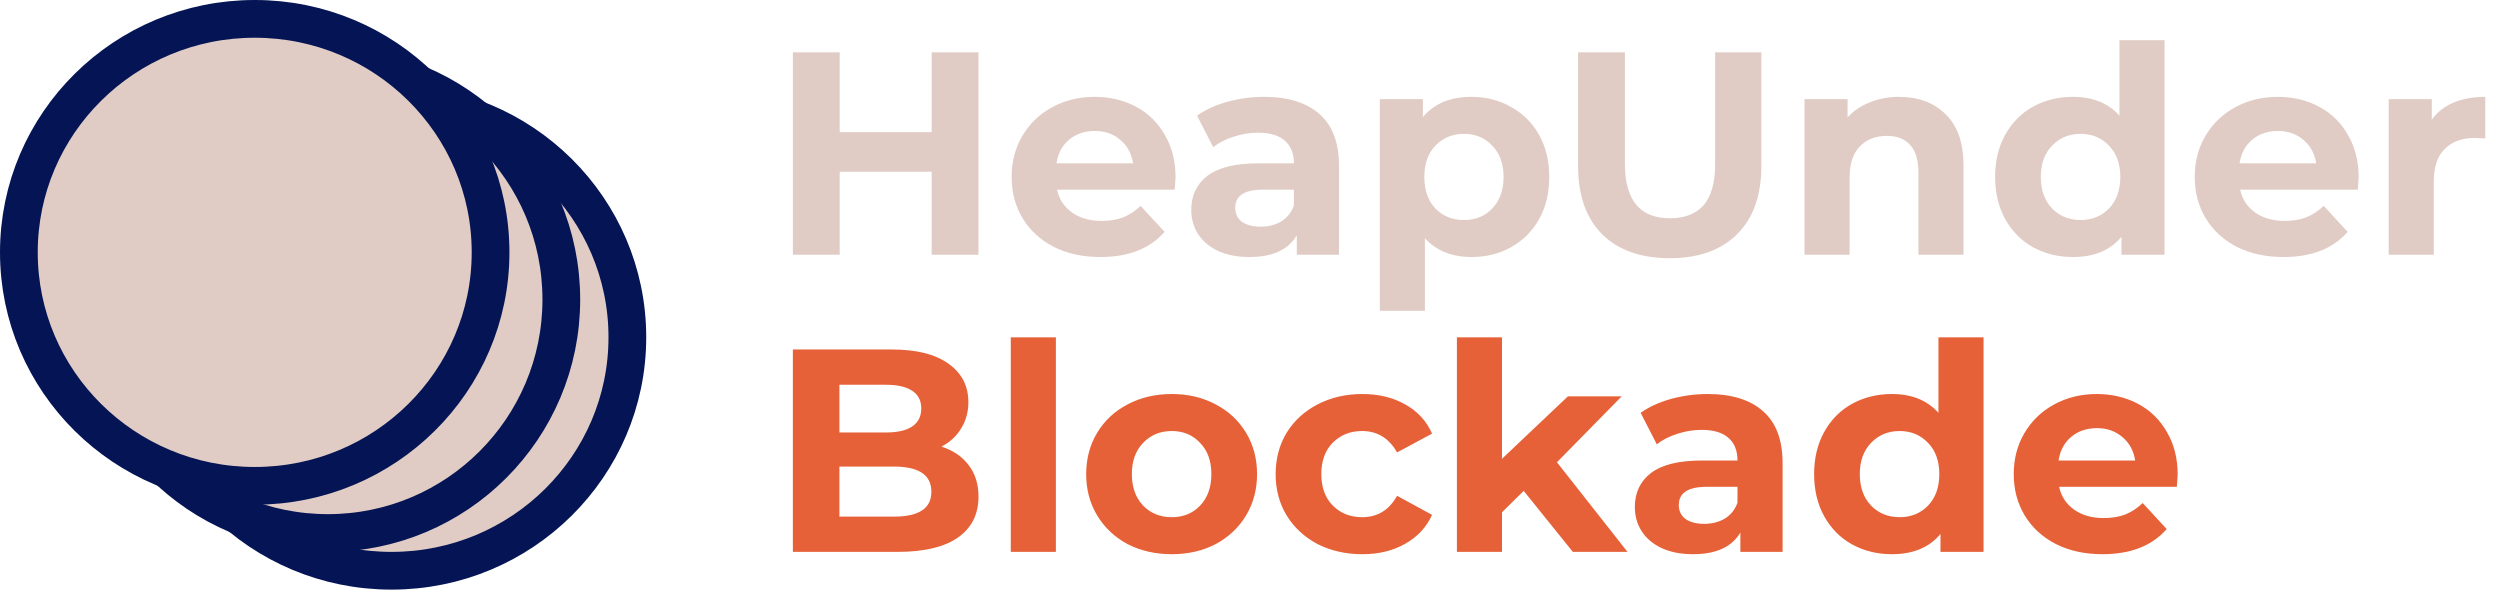 <svg width="530" height="127" viewBox="0 0 530 127" fill="none" xmlns="http://www.w3.org/2000/svg">
<path d="M133 71.5C133 98.803 110.649 121 83 121C55.351 121 33 98.803 33 71.5C33 44.197 55.351 22 83 22C110.649 22 133 44.197 133 71.5Z" fill="#E0CCC5" stroke="#041454" stroke-width="8"/>
<circle cx="69.5" cy="63.5" r="49.5" fill="#E0CCC5" stroke="#041454" stroke-width="8"/>
<path d="M104 53.5C104 80.803 81.649 103 54 103C26.351 103 4 80.803 4 53.5C4 26.197 26.351 4 54 4C81.649 4 104 26.197 104 53.5Z" fill="#E0CCC5" stroke="#041454" stroke-width="8"/>
<path d="M207.441 11.092V54H197.51V36.408H178.018V54H168.088V11.092H178.018V28.01H197.51V11.092H207.441ZM249.222 37.634C249.222 37.756 249.161 38.614 249.038 40.208H224.09C224.539 42.251 225.602 43.865 227.277 45.051C228.953 46.236 231.037 46.828 233.53 46.828C235.246 46.828 236.758 46.583 238.066 46.093C239.414 45.561 240.661 44.744 241.805 43.641L246.893 49.157C243.787 52.713 239.251 54.49 233.285 54.49C229.566 54.49 226.276 53.775 223.416 52.345C220.555 50.874 218.348 48.851 216.796 46.276C215.243 43.702 214.466 40.78 214.466 37.511C214.466 34.283 215.222 31.381 216.734 28.807C218.287 26.192 220.392 24.169 223.048 22.738C225.745 21.267 228.749 20.532 232.059 20.532C235.287 20.532 238.209 21.226 240.824 22.616C243.439 24.005 245.483 26.008 246.954 28.623C248.466 31.197 249.222 34.201 249.222 37.634ZM232.12 27.765C229.954 27.765 228.136 28.378 226.664 29.604C225.193 30.83 224.294 32.505 223.967 34.63H240.211C239.884 32.546 238.985 30.891 237.514 29.665C236.043 28.398 234.245 27.765 232.12 27.765ZM267.992 20.532C273.1 20.532 277.023 21.758 279.761 24.209C282.499 26.62 283.868 30.278 283.868 35.182V54H274.918V49.893C273.12 52.958 269.769 54.49 264.866 54.49C262.332 54.49 260.125 54.061 258.245 53.203C256.407 52.345 254.997 51.16 254.016 49.648C253.035 48.136 252.545 46.42 252.545 44.499C252.545 41.434 253.689 39.023 255.977 37.266C258.307 35.509 261.882 34.63 266.704 34.63H274.305C274.305 32.546 273.672 30.952 272.405 29.849C271.138 28.705 269.238 28.133 266.704 28.133C264.947 28.133 263.211 28.419 261.494 28.991C259.819 29.522 258.388 30.258 257.203 31.197L253.771 24.516C255.569 23.249 257.714 22.268 260.207 21.574C262.741 20.879 265.336 20.532 267.992 20.532ZM267.256 48.054C268.891 48.054 270.341 47.686 271.608 46.951C272.875 46.174 273.774 45.051 274.305 43.58V40.208H267.747C263.824 40.208 261.862 41.495 261.862 44.07C261.862 45.296 262.332 46.276 263.272 47.012C264.253 47.707 265.581 48.054 267.256 48.054ZM312.015 20.532C315.08 20.532 317.858 21.247 320.351 22.677C322.885 24.067 324.867 26.048 326.297 28.623C327.727 31.157 328.442 34.119 328.442 37.511C328.442 40.903 327.727 43.886 326.297 46.46C324.867 48.994 322.885 50.976 320.351 52.406C317.858 53.796 315.08 54.49 312.015 54.49C307.806 54.49 304.496 53.162 302.085 50.506V65.892H292.522V21.022H301.655V24.823C304.026 21.962 307.479 20.532 312.015 20.532ZM310.36 46.644C312.812 46.644 314.814 45.827 316.367 44.192C317.961 42.517 318.757 40.29 318.757 37.511C318.757 34.732 317.961 32.526 316.367 30.891C314.814 29.215 312.812 28.378 310.36 28.378C307.908 28.378 305.885 29.215 304.291 30.891C302.738 32.526 301.962 34.732 301.962 37.511C301.962 40.29 302.738 42.517 304.291 44.192C305.885 45.827 307.908 46.644 310.36 46.644ZM353.983 54.736C347.853 54.736 343.072 53.04 339.639 49.648C336.247 46.256 334.552 41.414 334.552 35.12V11.092H344.482V34.753C344.482 42.435 347.669 46.276 354.044 46.276C357.15 46.276 359.52 45.357 361.155 43.518C362.789 41.638 363.606 38.717 363.606 34.753V11.092H373.414V35.12C373.414 41.414 371.698 46.256 368.265 49.648C364.873 53.04 360.112 54.736 353.983 54.736ZM402.597 20.532C406.683 20.532 409.973 21.758 412.466 24.209C414.999 26.661 416.266 30.298 416.266 35.12V54H406.704V36.592C406.704 33.976 406.132 32.035 404.987 30.768C403.843 29.461 402.188 28.807 400.022 28.807C397.611 28.807 395.691 29.563 394.26 31.075C392.83 32.546 392.115 34.753 392.115 37.695V54H382.553V21.022H391.686V24.884C392.953 23.494 394.526 22.432 396.406 21.696C398.286 20.92 400.349 20.532 402.597 20.532ZM458.884 8.517V54H449.751V50.2C447.381 53.06 443.948 54.49 439.453 54.49C436.347 54.49 433.527 53.796 430.994 52.406C428.501 51.017 426.539 49.035 425.109 46.46C423.679 43.886 422.964 40.903 422.964 37.511C422.964 34.119 423.679 31.136 425.109 28.562C426.539 25.987 428.501 24.005 430.994 22.616C433.527 21.226 436.347 20.532 439.453 20.532C443.662 20.532 446.951 21.86 449.322 24.516V8.517H458.884ZM441.108 46.644C443.519 46.644 445.521 45.827 447.115 44.192C448.709 42.517 449.505 40.29 449.505 37.511C449.505 34.732 448.709 32.526 447.115 30.891C445.521 29.215 443.519 28.378 441.108 28.378C438.656 28.378 436.633 29.215 435.039 30.891C433.446 32.526 432.649 34.732 432.649 37.511C432.649 40.29 433.446 42.517 435.039 44.192C436.633 45.827 438.656 46.644 441.108 46.644ZM500.038 37.634C500.038 37.756 499.977 38.614 499.854 40.208H474.906C475.356 42.251 476.418 43.865 478.094 45.051C479.769 46.236 481.853 46.828 484.346 46.828C486.062 46.828 487.574 46.583 488.882 46.093C490.23 45.561 491.477 44.744 492.621 43.641L497.709 49.157C494.603 52.713 490.067 54.49 484.101 54.49C480.382 54.49 477.092 53.775 474.232 52.345C471.371 50.874 469.165 48.851 467.612 46.276C466.059 43.702 465.282 40.78 465.282 37.511C465.282 34.283 466.038 31.381 467.55 28.807C469.103 26.192 471.208 24.169 473.864 22.738C476.561 21.267 479.565 20.532 482.875 20.532C486.103 20.532 489.025 21.226 491.64 22.616C494.256 24.005 496.299 26.008 497.77 28.623C499.282 31.197 500.038 34.201 500.038 37.634ZM482.936 27.765C480.77 27.765 478.952 28.378 477.481 29.604C476.009 30.83 475.11 32.505 474.783 34.63H491.027C490.7 32.546 489.801 30.891 488.33 29.665C486.859 28.398 485.061 27.765 482.936 27.765ZM515.538 25.374C516.682 23.78 518.214 22.575 520.135 21.758C522.096 20.94 524.344 20.532 526.878 20.532V29.358C525.815 29.277 525.1 29.236 524.732 29.236C521.994 29.236 519.849 30.012 518.296 31.565C516.743 33.077 515.967 35.366 515.967 38.431V54H506.404V21.022H515.538V25.374Z" fill="#E0CCC5"/>
<path d="M199.594 94.688C202.046 95.464 203.967 96.772 205.356 98.611C206.746 100.409 207.441 102.636 207.441 105.292C207.441 109.052 205.969 111.953 203.027 113.996C200.126 115.999 195.876 117 190.277 117H168.088V74.092H189.051C194.282 74.092 198.287 75.093 201.066 77.096C203.885 79.098 205.295 81.815 205.295 85.248C205.295 87.332 204.784 89.192 203.763 90.826C202.782 92.461 201.393 93.748 199.594 94.688ZM177.957 81.57V91.684H187.825C190.277 91.684 192.137 91.255 193.403 90.397C194.67 89.539 195.304 88.272 195.304 86.597C195.304 84.921 194.67 83.675 193.403 82.857C192.137 81.999 190.277 81.57 187.825 81.57H177.957ZM189.542 109.522C192.157 109.522 194.119 109.093 195.426 108.234C196.775 107.376 197.449 106.048 197.449 104.25C197.449 100.695 194.813 98.917 189.542 98.917H177.957V109.522H189.542ZM214.284 71.517H223.847V117H214.284V71.517ZM248.413 117.49C244.94 117.49 241.814 116.775 239.035 115.345C236.297 113.874 234.152 111.851 232.599 109.277C231.046 106.702 230.269 103.78 230.269 100.511C230.269 97.242 231.046 94.32 232.599 91.746C234.152 89.171 236.297 87.169 239.035 85.738C241.814 84.267 244.94 83.532 248.413 83.532C251.887 83.532 254.993 84.267 257.731 85.738C260.469 87.169 262.614 89.171 264.167 91.746C265.72 94.32 266.496 97.242 266.496 100.511C266.496 103.78 265.72 106.702 264.167 109.277C262.614 111.851 260.469 113.874 257.731 115.345C254.993 116.775 251.887 117.49 248.413 117.49ZM248.413 109.644C250.865 109.644 252.868 108.827 254.421 107.192C256.014 105.517 256.811 103.29 256.811 100.511C256.811 97.732 256.014 95.525 254.421 93.891C252.868 92.216 250.865 91.378 248.413 91.378C245.962 91.378 243.939 92.216 242.345 93.891C240.751 95.525 239.954 97.732 239.954 100.511C239.954 103.29 240.751 105.517 242.345 107.192C243.939 108.827 245.962 109.644 248.413 109.644ZM288.825 117.49C285.311 117.49 282.144 116.775 279.324 115.345C276.545 113.874 274.359 111.851 272.765 109.277C271.212 106.702 270.436 103.78 270.436 100.511C270.436 97.242 271.212 94.32 272.765 91.746C274.359 89.171 276.545 87.169 279.324 85.738C282.144 84.267 285.311 83.532 288.825 83.532C292.299 83.532 295.323 84.267 297.897 85.738C300.513 87.169 302.413 89.232 303.598 91.929L296.181 95.914C294.465 92.89 291.992 91.378 288.764 91.378C286.271 91.378 284.207 92.195 282.573 93.83C280.938 95.464 280.121 97.691 280.121 100.511C280.121 103.331 280.938 105.558 282.573 107.192C284.207 108.827 286.271 109.644 288.764 109.644C292.033 109.644 294.505 108.132 296.181 105.108L303.598 109.154C302.413 111.769 300.513 113.813 297.897 115.284C295.323 116.755 292.299 117.49 288.825 117.49ZM323.024 104.066L318.426 108.602V117H308.864V71.517H318.426V97.262L332.402 84.022H343.804L330.073 97.998L345.03 117H333.444L323.024 104.066ZM362.033 83.532C367.141 83.532 371.064 84.758 373.802 87.21C376.54 89.621 377.909 93.278 377.909 98.182V117H368.959V112.893C367.161 115.958 363.81 117.49 358.907 117.49C356.373 117.49 354.166 117.061 352.287 116.203C350.448 115.345 349.038 114.16 348.057 112.648C347.076 111.136 346.586 109.42 346.586 107.499C346.586 104.434 347.73 102.023 350.019 100.266C352.348 98.509 355.924 97.63 360.746 97.63H368.346C368.346 95.546 367.713 93.952 366.446 92.849C365.179 91.705 363.279 91.132 360.746 91.132C358.988 91.132 357.252 91.419 355.535 91.991C353.86 92.522 352.43 93.257 351.244 94.197L347.812 87.516C349.61 86.249 351.755 85.268 354.248 84.574C356.782 83.879 359.377 83.532 362.033 83.532ZM361.297 111.054C362.932 111.054 364.383 110.686 365.649 109.951C366.916 109.174 367.815 108.051 368.346 106.579V103.208H361.788C357.865 103.208 355.903 104.495 355.903 107.07C355.903 108.296 356.373 109.277 357.313 110.012C358.294 110.707 359.622 111.054 361.297 111.054ZM420.513 71.517V117H411.38V113.2C409.01 116.06 405.577 117.49 401.082 117.49C397.976 117.49 395.157 116.796 392.623 115.406C390.13 114.017 388.169 112.035 386.738 109.46C385.308 106.886 384.593 103.903 384.593 100.511C384.593 97.119 385.308 94.136 386.738 91.562C388.169 88.987 390.13 87.005 392.623 85.616C395.157 84.226 397.976 83.532 401.082 83.532C405.291 83.532 408.581 84.86 410.951 87.516V71.517H420.513ZM402.737 109.644C405.148 109.644 407.15 108.827 408.744 107.192C410.338 105.517 411.135 103.29 411.135 100.511C411.135 97.732 410.338 95.525 408.744 93.891C407.15 92.216 405.148 91.378 402.737 91.378C400.285 91.378 398.262 92.216 396.669 93.891C395.075 95.525 394.278 97.732 394.278 100.511C394.278 103.29 395.075 105.517 396.669 107.192C398.262 108.827 400.285 109.644 402.737 109.644ZM461.667 100.634C461.667 100.756 461.606 101.614 461.483 103.208H436.535C436.985 105.251 438.047 106.866 439.723 108.051C441.398 109.236 443.482 109.828 445.975 109.828C447.691 109.828 449.203 109.583 450.511 109.093C451.86 108.561 453.106 107.744 454.25 106.641L459.338 112.158C456.232 115.713 451.696 117.49 445.73 117.49C442.011 117.49 438.722 116.775 435.861 115.345C433.001 113.874 430.794 111.851 429.241 109.277C427.688 106.702 426.912 103.78 426.912 100.511C426.912 97.283 427.668 94.381 429.18 91.807C430.733 89.192 432.837 87.169 435.493 85.738C438.19 84.267 441.194 83.532 444.504 83.532C447.732 83.532 450.654 84.226 453.27 85.616C455.885 87.005 457.928 89.008 459.399 91.623C460.911 94.197 461.667 97.201 461.667 100.634ZM444.565 90.765C442.399 90.765 440.581 91.378 439.11 92.604C437.639 93.83 436.74 95.505 436.413 97.63H452.657C452.33 95.546 451.431 93.891 449.959 92.665C448.488 91.398 446.69 90.765 444.565 90.765Z" fill="#E66137"/>
</svg>
